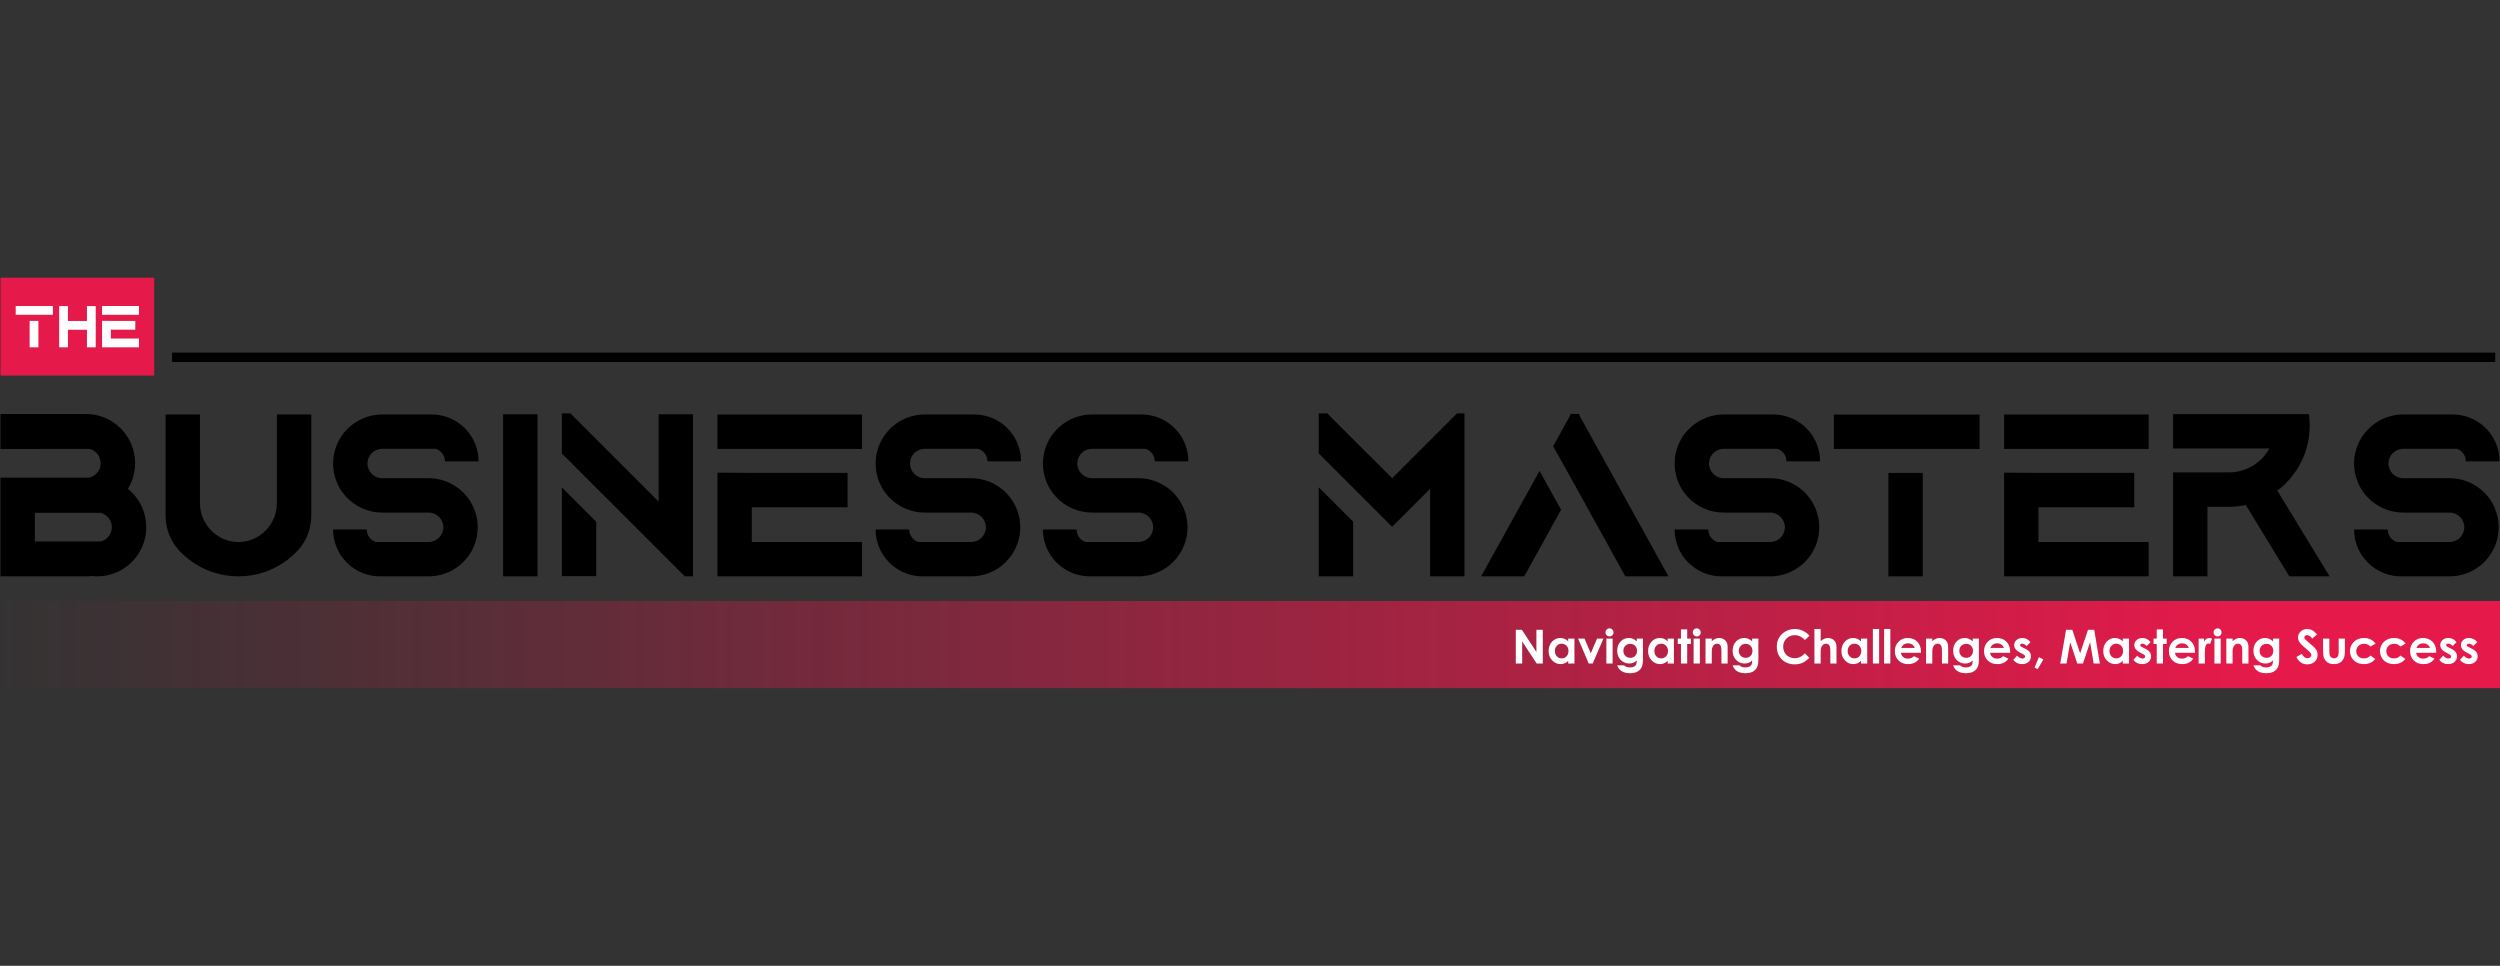 <?xml version="1.0" encoding="UTF-8"?>
<!DOCTYPE svg PUBLIC "-//W3C//DTD SVG 1.1//EN" "http://www.w3.org/Graphics/SVG/1.1/DTD/svg11.dtd">
<!-- Creator: CorelDRAW 2021 (64-Bit) -->
<svg xmlns="http://www.w3.org/2000/svg" xml:space="preserve" width="1258px" height="486px" version="1.1" style="shape-rendering:geometricPrecision; text-rendering:geometricPrecision; image-rendering:optimizeQuality; fill-rule:evenodd; clip-rule:evenodd"
viewBox="0 0 1258 486"
 xmlns:xlink="http://www.w3.org/1999/xlink"
 xmlns:xodm="http://www.corel.com/coreldraw/odm/2003">
 <rect x="0" y="0" width="1258" height="486" fill="#333333" stroke="none"/>
 <defs>
  <style type="text/css">
   <![CDATA[
    .str0 {stroke:black;stroke-width:4.73;stroke-linecap:square;stroke-miterlimit:22.926}
    .fil3 {fill:none}
    .fil1 {fill:#E51A4B}
    .fil4 {fill:#E51A4B}
    .fil2 {fill:#FEFEFE;fill-rule:nonzero}
    .fil0 {fill:black;fill-rule:nonzero}
    .fil5 {fill:white;fill-rule:nonzero}
   ]]>
  </style>
   <clipPath id="id0">
    <path d="M0 0l1258 0 0 486 -1258 0 0 -486z"/>
   </clipPath>
      <mask id="id1">
  <linearGradient id="id2" gradientUnits="userSpaceOnUse" x1="1137.57" y1="322.63" x2="-5.03" y2="322.59">
   <stop offset="0" style="stop-opacity:1; stop-color:white"/>
   <stop offset="1" style="stop-opacity:0; stop-color:white"/>
  </linearGradient>
       <rect style="fill:url(#id2)" x="-259.74" y="301.23" width="1576.98" height="46.21"/>
      </mask>
 </defs>
 <g id="Layer_x0020_1">
  <g>
  </g>
  <g style="clip-path:url(#id0)">
   <g>
    <g id="_1664997070368">
     <path class="fil0" d="M17.55 258.04l32.97 0c3.34,0.76 5.75,3.76 5.75,7.23 0,3.38 -2.32,6.36 -5.57,7.21l-33.15 0 0 -14.44zm52.91 -4.83c-1.37,-2.45 -3.12,-4.62 -5.19,-6.47 -0.31,-0.25 -0.6,-0.52 -0.91,-0.76 0.12,-0.19 0.23,-0.39 0.35,-0.6l0 -0.02 0.02 0 0 -0.04c0.04,-0.04 0.08,-0.12 0.12,-0.18 2.06,-3.68 3.13,-7.85 3.13,-12.06 0,-4.19 -1.07,-8.34 -3.08,-11.98 -0.07,-0.12 -0.13,-0.24 -0.21,-0.37 -4.4,-7.66 -12.63,-12.4 -21.45,-12.4l-42.99 0 0 17.6 17.3 0 0 -0.04 27.62 0c3.21,0.86 5.49,3.84 5.49,7.19 0,3.55 -2.49,6.57 -5.96,7.27l-44.45 0 0 49.67 42.99 0c0.93,0 1.87,-0.06 2.8,-0.17 0.94,0.11 1.87,0.17 2.81,0.17 8.98,0 17.28,-4.87 21.63,-12.74 2.04,-3.65 3.1,-7.8 3.1,-12.01 0,-4.24 -1.06,-8.4 -3.12,-12.06l0 0z"/>
     <path id="_1" class="fil0" d="M139.34 208.57l0 44.62c0,10.47 -8.36,19.22 -18.65,19.53 -0.23,0 -0.45,0 -0.7,0 -0.25,0 -0.47,0 -0.72,0 -10.29,-0.33 -18.65,-9.08 -18.65,-19.53l0 -44.62 -17.3 0 0 50.88c0,6.58 2.4,12.78 6.76,17.48 1.62,1.77 3.43,3.39 5.34,4.85 7.11,5.38 15.61,8.24 24.57,8.24 8.93,0 17.42,-2.84 24.55,-8.22 1.88,-1.44 3.67,-3.04 5.29,-4.78 4.38,-4.71 6.8,-10.93 6.8,-17.55l0 -50.9 -17.29 0z"/>
     <path id="_2" class="fil0" d="M215.69 240.64l-23.37 0c-4.09,0 -7.4,-3.31 -7.4,-7.4 0,-4.07 3.31,-7.39 7.4,-7.39l27.05 0c2.61,0.9 4.5,3.39 4.5,6.28l16.92 0c0,-2.18 -0.28,-4.27 -0.84,-6.28 -2.75,-9.97 -11.87,-17.28 -22.72,-17.28l-24.91 0c-8.84,0 -17.05,4.77 -21.45,12.43 -2.12,3.72 -3.25,7.95 -3.25,12.24 0,4.32 1.13,8.55 3.25,12.27 0.94,1.66 2.09,3.18 3.37,4.56 4.62,4.95 11.15,7.86 18.08,7.86l23.37 0c4.07,0 7.4,3.33 7.4,7.4 0,4.09 -3.33,7.39 -7.4,7.39l-26.64 0c-2.61,-0.88 -4.5,-3.37 -4.5,-6.28l-16.93 0c0,2.17 0.29,4.29 0.85,6.28 2.75,9.97 11.89,17.3 22.74,17.3l24.48 0c8.83,0 17.05,-4.77 21.45,-12.45 2.11,-3.7 3.24,-7.93 3.24,-12.24 0,-4.3 -1.13,-8.53 -3.24,-12.25 -4.4,-7.68 -12.62,-12.44 -21.45,-12.44l0 0z"/>
     <polygon id="_3" class="fil0" points="253.16,208.45 253.16,290.02 270.45,290.02 270.45,208.45 "/>
     <path id="_4" class="fil0" d="M282.74 289.92l17.29 0 0 -27.39 -17.29 -17.29 0 44.68zm48.68 -81.47l0 43.96 -44.39 -44.39 -4.29 0 0 2.09 0 7.77 0 10.31 17.29 17.3 11.84 11.83 20.5 20.5 12.22 12.2 4.13 0 0 -81.57 -17.3 0z"/>
     <path id="_5" class="fil0" d="M361 208.59l0 3.25 0 14.05 72.76 0 0 -17.3 -72.76 0zm17.3 46.65l48.21 0 0 -17.29 -48.21 0 -17.3 -0.11 0 34.88 0 3.25 0 14.05 72.76 0 0 -17.3 -55.46 0 0 -17.48z"/>
     <path id="_6" class="fil0" d="M488.69 240.64l-23.38 0c-4.08,0 -7.39,-3.31 -7.39,-7.4 0,-4.07 3.31,-7.39 7.39,-7.39l27.06 0c2.6,0.9 4.49,3.39 4.49,6.28l16.93 0c0,-2.18 -0.29,-4.27 -0.84,-6.28 -2.75,-9.97 -11.87,-17.28 -22.72,-17.28l-24.92 0c-8.83,0 -17.05,4.77 -21.44,12.43 -2.12,3.72 -3.25,7.95 -3.25,12.24 0,4.32 1.13,8.55 3.25,12.27 0.94,1.66 2.09,3.18 3.37,4.56 4.62,4.95 11.15,7.86 18.07,7.86l23.38 0c4.07,0 7.39,3.33 7.39,7.4 0,4.09 -3.32,7.39 -7.39,7.39l-26.64 0c-2.61,-0.88 -4.5,-3.37 -4.5,-6.28l-16.93 0c0,2.17 0.29,4.29 0.84,6.28 2.76,9.97 11.9,17.3 22.74,17.3l24.49 0c8.83,0 17.05,-4.77 21.44,-12.45 2.12,-3.7 3.25,-7.93 3.25,-12.24 0,-4.3 -1.13,-8.53 -3.25,-12.25 -4.39,-7.68 -12.61,-12.44 -21.44,-12.44l0 0z"/>
     <path id="_7" class="fil0" d="M572.87 240.64l-23.38 0c-4.08,0 -7.39,-3.31 -7.39,-7.4 0,-4.07 3.31,-7.39 7.39,-7.39l27.06 0c2.6,0.9 4.49,3.39 4.49,6.28l16.93 0c0,-2.18 -0.29,-4.27 -0.84,-6.28 -2.75,-9.97 -11.87,-17.28 -22.72,-17.28l-24.92 0c-8.83,0 -17.05,4.77 -21.44,12.43 -2.12,3.72 -3.25,7.95 -3.25,12.24 0,4.32 1.13,8.55 3.25,12.27 0.94,1.66 2.09,3.18 3.37,4.56 4.62,4.95 11.15,7.86 18.07,7.86l23.38 0c4.07,0 7.39,3.33 7.39,7.4 0,4.09 -3.32,7.39 -7.39,7.39l-26.64 0c-2.61,-0.88 -4.5,-3.37 -4.5,-6.28l-16.93 0c0,2.17 0.29,4.29 0.84,6.28 2.76,9.97 11.9,17.3 22.74,17.3l24.49 0c8.83,0 17.05,-4.77 21.44,-12.45 2.12,-3.7 3.25,-7.93 3.25,-12.24 0,-4.3 -1.13,-8.53 -3.25,-12.25 -4.39,-7.68 -12.61,-12.44 -21.44,-12.44l0 0z"/>
     <rect class="fil1" transform="matrix(1.33034E-14 0.502 -0.35 9.26853E-15 77.585 139.744)" width="98.08" height="220.98"/>
     <path class="fil2" d="M19.32 174.77l0 -13.29 -4.41 0 0 13.29 4.41 0zm-11.42 -20.78l0 4.41 7.01 0 0 0 4.41 0 0 0 7.3 0 0 -4.41 -18.72 0z"/>
     <polygon id="_1_0" class="fil2" points="43.75,154.02 43.75,161.51 34.18,161.51 34.18,154.02 29.77,154.02 29.77,174.77 34.18,174.77 34.18,165.93 43.75,165.93 43.75,174.77 48.17,174.77 48.17,154.02 "/>
     <path id="_2_1" class="fil2" d="M51.35 153.98l0 0.83 0 3.59 18.58 0 0 -4.42 -18.58 0zm4.42 11.91l12.31 0 0 -4.41 -12.31 0 -4.42 -0.03 0 8.91 0 0.82 0 3.59 18.58 0 0 -4.41 -14.16 0 0 -4.47z"/>
     <line class="fil3 str0" x1="88.96" y1="179.8" x2="1253.25" y2= "179.8" />
     <path class="fil0" d="M663.6 290.02l17.29 0 0 -27.55 -17.29 -17.25 0 44.8zm69.55 -82l-32.62 32.62 -16.19 -16.17 -16.45 -16.45 -4.29 0 0 20.15 17.29 17.29 7.99 8 11.63 11.62 2.3 -2.28 3.16 -3.16 0.95 -0.95 3.53 -3.53 9.18 -9.18 0 44.04 17.3 0 0 -82 -3.78 0z"/>
     <path class="fil0" d="M747.98 285.21l-2.67 4.81 21.69 0 0.93 -1.67 17.62 -31.85 -10.86 -19.54 -26.71 48.25zm88.93 0l-34.49 -62.32 -7.09 -12.8 -0.8 -1.79 -4.15 0 -0.84 1.81 -7.07 12.78 -0.88 1.58 -0.02 0.06 10.86 19.54 0.33 0.57 7.95 14.36 16.23 29.35 0.92 1.67 21.72 0 -2.67 -4.81z"/>
     <path class="fil0" d="M890.75 240.64l-23.38 0c-4.09,0 -7.39,-3.31 -7.39,-7.4 0,-4.07 3.3,-7.39 7.39,-7.39l27.06 0c2.6,0.9 4.49,3.39 4.49,6.28l16.93 0c0,-2.18 -0.29,-4.27 -0.84,-6.28 -2.75,-9.97 -11.87,-17.28 -22.72,-17.28l-24.92 0c-8.83,0 -17.05,4.77 -21.44,12.43 -2.12,3.72 -3.25,7.95 -3.25,12.24 0,4.32 1.13,8.55 3.25,12.27 0.94,1.66 2.09,3.18 3.37,4.56 4.62,4.95 11.15,7.86 18.07,7.86l23.38 0c4.07,0 7.39,3.33 7.39,7.4 0,4.09 -3.32,7.39 -7.39,7.39l-26.64 0c-2.61,-0.88 -4.5,-3.37 -4.5,-6.28l-16.93 0c0,2.17 0.29,4.29 0.84,6.28 2.76,9.97 11.9,17.3 22.74,17.3l24.49 0c8.83,0 17.05,-4.77 21.44,-12.45 2.12,-3.7 3.25,-7.93 3.25,-12.24 0,-4.3 -1.13,-8.53 -3.25,-12.25 -4.39,-7.68 -12.61,-12.44 -21.44,-12.44l0 0z"/>
     <path class="fil0" d="M967.53 290.02l0 -52.05 -17.29 0 0 52.05 17.29 0zm-44.73 -81.41l0 17.3 27.44 0 0 0 17.29 0 0 0 28.6 0 0 -17.3 -73.33 0z"/>
     <path class="fil0" d="M1008.46 208.59l0 3.25 0 14.05 72.75 0 0 -17.3 -72.75 0zm17.29 46.65l48.21 0 0 -17.29 -48.21 0 -17.29 -0.11 0 34.88 0 3.25 0 14.05 72.75 0 0 -17.3 -55.46 0 0 -17.48z"/>
     <path class="fil0" d="M1169.24 285.09l-23.3 -38.23c0.13,-0.1 0.27,-0.2 0.41,-0.31l0.09 -0.06c0.1,-0.08 0.18,-0.14 0.28,-0.23 0.17,-0.14 0.35,-0.28 0.52,-0.41 0.24,-0.2 0.47,-0.39 0.68,-0.57 0.04,-0.02 0.06,-0.06 0.1,-0.08 0.16,-0.15 0.35,-0.31 0.53,-0.46 0.49,-0.45 1.01,-0.94 1.56,-1.45 5.59,-5.55 9.45,-12.51 11.16,-20.15 0.63,-2.88 0.96,-5.88 0.96,-8.88 0,-0.94 -0.02,-1.91 -0.1,-2.87l-0.21 -3 -68.42 0 0 17.27 37.06 0 0 0 11.42 0c-1.07,1.95 -2.45,3.74 -4.03,5.3 -2.09,2.08 -4.5,3.7 -7.15,4.85 -0.08,0.04 -0.16,0.08 -0.24,0.1 -2.88,1.21 -5.92,1.81 -9.08,1.81l-27.98 0 0 52.3 17.3 0 0 -35 10.68 0c0.26,0 0.53,0 0.8,0l0.04 0 0.02 0 0.21 -0.02 0.18 0 0.04 0c0.21,0 0.41,-0.02 0.62,-0.02 0.1,0 0.18,0 0.24,-0.03 0.27,0 0.54,-0.02 0.81,-0.04l0.16 0 0.14 -0.02c0.27,-0.02 0.56,-0.04 0.87,-0.08 0.26,-0.02 0.55,-0.06 0.82,-0.08 0.12,-0.02 0.24,-0.04 0.35,-0.06 0.26,-0.02 0.53,-0.07 0.78,-0.11l0.04 0c0.1,-0.02 0.18,-0.04 0.29,-0.04 0.22,-0.04 0.43,-0.08 0.61,-0.1 0.52,-0.1 1.07,-0.21 1.58,-0.31l20.96 34.35 0.94 1.56 20.28 0 -3.02 -4.93z"/>
     <path id="_1_2" class="fil0" d="M1232.65 240.64l-23.38 0c-4.09,0 -7.39,-3.31 -7.39,-7.4 0,-4.07 3.3,-7.39 7.39,-7.39l27.06 0c2.6,0.9 4.49,3.39 4.49,6.28l16.93 0c0,-2.18 -0.29,-4.27 -0.84,-6.28 -2.75,-9.97 -11.87,-17.28 -22.72,-17.28l-24.92 0c-8.83,0 -17.05,4.77 -21.44,12.43 -2.12,3.72 -3.25,7.95 -3.25,12.24 0,4.32 1.13,8.55 3.25,12.27 0.94,1.66 2.09,3.18 3.37,4.56 4.62,4.95 11.15,7.86 18.07,7.86l23.38 0c4.07,0 7.39,3.33 7.39,7.4 0,4.09 -3.32,7.39 -7.39,7.39l-26.64 0c-2.61,-0.88 -4.5,-3.37 -4.5,-6.28l-16.93 0c0,2.17 0.29,4.29 0.84,6.28 2.76,9.97 11.9,17.3 22.74,17.3l24.49 0c8.83,0 17.05,-4.77 21.44,-12.45 2.12,-3.7 3.25,-7.93 3.25,-12.24 0,-4.3 -1.13,-8.53 -3.25,-12.25 -4.39,-7.68 -12.61,-12.44 -21.44,-12.44l0 0z"/>
     <polygon class="fil4" style="mask:url(#id1)" points="1316.06,302.41 -258.56,302.41 -258.56,346.26 1316.06,346.26 "/>
     <polygon class="fil5" points="762.75,316.92 765.81,316.92 773.12,328.08 773.12,316.92 776.33,316.92 776.33,333.88 773.24,333.88 765.96,322.76 765.96,333.88 762.75,333.88 "/>
     <path id="_1_3" class="fil5" d="M789.12 321.34l3.14 0 0 12.54 -3.14 0 0 -1.34c-0.62,0.59 -1.23,1 -1.85,1.26 -0.62,0.25 -1.29,0.38 -2.01,0.38 -1.63,0 -3.03,-0.62 -4.21,-1.88 -1.19,-1.25 -1.78,-2.81 -1.78,-4.67 0,-1.93 0.58,-3.51 1.72,-4.75 1.15,-1.23 2.54,-1.85 4.17,-1.85 0.76,0 1.46,0.15 2.12,0.42 0.67,0.28 1.28,0.71 1.84,1.27l0 -1.38zm-3.31 2.57c-0.98,0 -1.79,0.35 -2.43,1.04 -0.64,0.68 -0.97,1.56 -0.97,2.63 0,1.09 0.33,1.98 0.99,2.68 0.65,0.69 1.46,1.04 2.42,1.04 0.99,0 1.81,-0.34 2.46,-1.03 0.65,-0.68 0.98,-1.58 0.98,-2.7 0,-1.09 -0.33,-1.97 -0.98,-2.64 -0.65,-0.68 -1.48,-1.02 -2.47,-1.02z"/>
     <polygon id="_2_4" class="fil5" points="794.09,321.34 797.31,321.34 800.47,328.74 803.65,321.34 806.84,321.34 801.45,333.88 799.44,333.88 "/>
     <path id="_3_5" class="fil5" d="M809.9 316.19c0.55,0 1.02,0.2 1.41,0.6 0.4,0.4 0.6,0.88 0.6,1.45 0,0.55 -0.2,1.03 -0.59,1.42 -0.39,0.4 -0.86,0.59 -1.4,0.59 -0.56,0 -1.04,-0.2 -1.43,-0.6 -0.4,-0.4 -0.6,-0.89 -0.6,-1.46 0,-0.55 0.2,-1.02 0.59,-1.41 0.39,-0.39 0.86,-0.59 1.42,-0.59zm-1.58 5.15l3.14 0 0 12.54 -3.14 0 0 -12.54z"/>
     <path id="_4_6" class="fil5" d="M823.61 321.34l3.12 0 0 10.73c0,2.11 -0.43,3.67 -1.29,4.67 -1.14,1.35 -2.87,2.03 -5.18,2.03 -1.23,0 -2.26,-0.16 -3.1,-0.47 -0.84,-0.3 -1.55,-0.75 -2.12,-1.35 -0.58,-0.6 -1.01,-1.32 -1.29,-2.17l3.48 0c0.31,0.35 0.71,0.61 1.2,0.79 0.48,0.18 1.06,0.27 1.72,0.27 0.85,0 1.53,-0.13 2.05,-0.39 0.52,-0.26 0.88,-0.6 1.09,-1.01 0.21,-0.41 0.32,-1.12 0.32,-2.12 -0.55,0.55 -1.14,0.95 -1.75,1.19 -0.61,0.25 -1.3,0.37 -2.07,0.37 -1.68,0 -3.11,-0.61 -4.28,-1.82 -1.16,-1.21 -1.75,-2.75 -1.75,-4.61 0,-1.98 0.62,-3.58 1.85,-4.78 1.13,-1.09 2.46,-1.64 4.01,-1.64 0.72,0 1.41,0.14 2.05,0.4 0.65,0.26 1.29,0.7 1.94,1.31l0 -1.4zm-3.29 2.64c-1,0 -1.82,0.34 -2.47,1 -0.65,0.66 -0.97,1.49 -0.97,2.49 0,1.04 0.33,1.89 1,2.56 0.66,0.66 1.49,0.99 2.5,0.99 0.98,0 1.78,-0.33 2.42,-0.97 0.63,-0.65 0.95,-1.5 0.95,-2.56 0,-1.04 -0.32,-1.88 -0.96,-2.53 -0.64,-0.65 -1.46,-0.98 -2.47,-0.98z"/>
     <path id="_5_7" class="fil5" d="M839.17 321.34l3.14 0 0 12.54 -3.14 0 0 -1.34c-0.61,0.59 -1.23,1 -1.85,1.26 -0.61,0.25 -1.29,0.38 -2.01,0.38 -1.62,0 -3.02,-0.62 -4.21,-1.88 -1.18,-1.25 -1.77,-2.81 -1.77,-4.67 0,-1.93 0.57,-3.51 1.72,-4.75 1.14,-1.23 2.53,-1.85 4.17,-1.85 0.75,0 1.46,0.15 2.12,0.42 0.66,0.28 1.27,0.71 1.83,1.27l0 -1.38zm-3.31 2.57c-0.97,0 -1.78,0.35 -2.42,1.04 -0.65,0.68 -0.97,1.56 -0.97,2.63 0,1.09 0.32,1.98 0.98,2.68 0.66,0.69 1.47,1.04 2.43,1.04 0.98,0 1.81,-0.34 2.46,-1.03 0.65,-0.68 0.98,-1.58 0.98,-2.7 0,-1.09 -0.33,-1.97 -0.98,-2.64 -0.65,-0.68 -1.48,-1.02 -2.48,-1.02z"/>
     <polygon id="_6_8" class="fil5" points="845.86,316.71 849,316.71 849,321.34 850.86,321.34 850.86,324.06 849,324.06 849,333.88 845.86,333.88 845.86,324.06 844.25,324.06 844.25,321.34 845.86,321.34 "/>
     <path id="_7_9" class="fil5" d="M853.81 316.19c0.55,0 1.02,0.2 1.41,0.6 0.4,0.4 0.6,0.88 0.6,1.45 0,0.55 -0.2,1.03 -0.59,1.42 -0.39,0.4 -0.86,0.59 -1.4,0.59 -0.56,0 -1.04,-0.2 -1.43,-0.6 -0.4,-0.4 -0.59,-0.89 -0.59,-1.46 0,-0.55 0.19,-1.02 0.58,-1.41 0.39,-0.39 0.86,-0.59 1.42,-0.59zm-1.58 5.15l3.14 0 0 12.54 -3.14 0 0 -12.54z"/>
     <path id="_8" class="fil5" d="M858.22 321.34l3.14 0 0 1.29c0.71,-0.6 1.36,-1.01 1.94,-1.25 0.58,-0.23 1.17,-0.35 1.78,-0.35 1.24,0 2.3,0.44 3.17,1.3 0.72,0.74 1.09,1.83 1.09,3.27l0 8.28 -3.12 0 0 -5.48c0,-1.5 -0.06,-2.49 -0.2,-2.98 -0.13,-0.49 -0.37,-0.86 -0.7,-1.12 -0.33,-0.26 -0.75,-0.39 -1.23,-0.39 -0.64,0 -1.19,0.22 -1.64,0.64 -0.46,0.43 -0.78,1.02 -0.95,1.76 -0.09,0.4 -0.14,1.24 -0.14,2.55l0 5.02 -3.14 0 0 -12.54z"/>
     <path id="_9" class="fil5" d="M881.69 321.34l3.12 0 0 10.73c0,2.11 -0.43,3.67 -1.28,4.67 -1.15,1.35 -2.88,2.03 -5.19,2.03 -1.22,0 -2.26,-0.16 -3.1,-0.47 -0.84,-0.3 -1.55,-0.75 -2.12,-1.35 -0.58,-0.6 -1.01,-1.32 -1.28,-2.17l3.48 0c0.3,0.35 0.7,0.61 1.19,0.79 0.49,0.18 1.06,0.27 1.72,0.27 0.85,0 1.53,-0.13 2.05,-0.39 0.52,-0.26 0.88,-0.6 1.09,-1.01 0.22,-0.41 0.32,-1.12 0.32,-2.12 -0.55,0.55 -1.13,0.95 -1.74,1.19 -0.61,0.25 -1.3,0.37 -2.07,0.37 -1.69,0 -3.12,-0.61 -4.29,-1.82 -1.16,-1.21 -1.74,-2.75 -1.74,-4.61 0,-1.98 0.62,-3.58 1.85,-4.78 1.12,-1.09 2.45,-1.64 4,-1.64 0.73,0 1.41,0.14 2.06,0.4 0.64,0.26 1.28,0.7 1.93,1.31l0 -1.4zm-3.29 2.64c-1,0 -1.82,0.34 -2.46,1 -0.65,0.66 -0.98,1.49 -0.98,2.49 0,1.04 0.33,1.89 1,2.56 0.66,0.66 1.49,0.99 2.5,0.99 0.98,0 1.79,-0.33 2.42,-0.97 0.64,-0.65 0.96,-1.5 0.96,-2.56 0,-1.04 -0.32,-1.88 -0.97,-2.53 -0.64,-0.65 -1.46,-0.98 -2.47,-0.98z"/>
     <path id="_10" class="fil5" d="M910.52 319.9l-2.26 2.15c-1.54,-1.62 -3.27,-2.43 -5.19,-2.43 -1.62,0 -2.99,0.55 -4.1,1.66 -1.12,1.1 -1.67,2.47 -1.67,4.09 0,1.12 0.25,2.13 0.74,3 0.49,0.88 1.19,1.57 2.09,2.07 0.9,0.5 1.9,0.75 3,0.75 0.93,0 1.79,-0.18 2.57,-0.53 0.78,-0.35 1.63,-0.98 2.56,-1.91l2.19 2.29c-1.25,1.23 -2.43,2.08 -3.55,2.55 -1.11,0.48 -2.39,0.71 -3.82,0.71 -2.63,0 -4.79,-0.83 -6.47,-2.5 -1.68,-1.67 -2.52,-3.82 -2.52,-6.43 0,-1.69 0.38,-3.19 1.15,-4.5 0.76,-1.32 1.86,-2.37 3.28,-3.17 1.43,-0.8 2.96,-1.2 4.61,-1.2 1.4,0 2.74,0.3 4.04,0.88 1.3,0.6 2.42,1.43 3.35,2.52z"/>
     <path id="_11" class="fil5" d="M913.02 316.5l3.14 0 0 6.12c0.62,-0.53 1.23,-0.93 1.85,-1.19 0.62,-0.26 1.25,-0.4 1.88,-0.4 1.24,0 2.29,0.43 3.14,1.29 0.73,0.75 1.09,1.84 1.09,3.28l0 8.28 -3.09 0 0 -5.49c0,-1.45 -0.07,-2.43 -0.21,-2.95 -0.14,-0.51 -0.37,-0.89 -0.71,-1.15 -0.33,-0.25 -0.74,-0.38 -1.23,-0.38 -0.63,0 -1.18,0.22 -1.64,0.64 -0.45,0.42 -0.76,0.99 -0.94,1.72 -0.09,0.38 -0.14,1.24 -0.14,2.58l0 5.03 -3.14 0 0 -17.38z"/>
     <path id="_12" class="fil5" d="M936.45 321.34l3.14 0 0 12.54 -3.14 0 0 -1.34c-0.62,0.59 -1.23,1 -1.85,1.26 -0.62,0.25 -1.29,0.38 -2.01,0.38 -1.63,0 -3.03,-0.62 -4.21,-1.88 -1.19,-1.25 -1.78,-2.81 -1.78,-4.67 0,-1.93 0.58,-3.51 1.72,-4.75 1.15,-1.23 2.54,-1.85 4.17,-1.85 0.76,0 1.46,0.15 2.12,0.42 0.67,0.28 1.27,0.71 1.84,1.27l0 -1.38zm-3.31 2.57c-0.98,0 -1.79,0.35 -2.43,1.04 -0.64,0.68 -0.97,1.56 -0.97,2.63 0,1.09 0.33,1.98 0.99,2.68 0.65,0.69 1.46,1.04 2.42,1.04 0.99,0 1.81,-0.34 2.46,-1.03 0.65,-0.68 0.98,-1.58 0.98,-2.7 0,-1.09 -0.33,-1.97 -0.98,-2.64 -0.65,-0.68 -1.48,-1.02 -2.47,-1.02z"/>
     <polygon id="_13" class="fil5" points="942.43,316.5 945.57,316.5 945.57,333.88 942.43,333.88 "/>
     <polygon id="_14" class="fil5" points="948.08,316.5 951.22,316.5 951.22,333.88 948.08,333.88 "/>
     <path id="_15" class="fil5" d="M966.62 328.49l-10.09 0c0.14,0.9 0.53,1.61 1.16,2.14 0.63,0.53 1.44,0.79 2.42,0.79 1.17,0 2.17,-0.41 3.01,-1.24l2.64 1.25c-0.66,0.94 -1.45,1.63 -2.36,2.08 -0.92,0.45 -2.02,0.67 -3.28,0.67 -1.96,0 -3.56,-0.61 -4.79,-1.85 -1.23,-1.24 -1.85,-2.79 -1.85,-4.65 0,-1.91 0.62,-3.49 1.85,-4.75 1.23,-1.27 2.78,-1.9 4.64,-1.9 1.97,0 3.58,0.63 4.81,1.89 1.24,1.26 1.85,2.91 1.85,4.98l-0.01 0.59zm-3.13 -2.45c-0.2,-0.69 -0.61,-1.24 -1.22,-1.67 -0.62,-0.43 -1.33,-0.64 -2.14,-0.64 -0.87,0 -1.64,0.23 -2.31,0.72 -0.41,0.3 -0.8,0.83 -1.15,1.59l6.82 0z"/>
     <path id="_16" class="fil5" d="M969.19 321.34l3.14 0 0 1.29c0.71,-0.6 1.36,-1.01 1.94,-1.25 0.58,-0.23 1.17,-0.35 1.78,-0.35 1.24,0 2.3,0.44 3.17,1.3 0.72,0.74 1.09,1.83 1.09,3.27l0 8.28 -3.12 0 0 -5.48c0,-1.5 -0.06,-2.49 -0.2,-2.98 -0.13,-0.49 -0.37,-0.86 -0.7,-1.12 -0.33,-0.26 -0.75,-0.39 -1.23,-0.39 -0.64,0 -1.19,0.22 -1.64,0.64 -0.46,0.43 -0.78,1.02 -0.95,1.76 -0.09,0.4 -0.14,1.24 -0.14,2.55l0 5.02 -3.14 0 0 -12.54z"/>
     <path id="_17" class="fil5" d="M992.66 321.34l3.12 0 0 10.73c0,2.11 -0.43,3.67 -1.28,4.67 -1.15,1.35 -2.88,2.03 -5.19,2.03 -1.22,0 -2.26,-0.16 -3.1,-0.47 -0.84,-0.3 -1.55,-0.75 -2.12,-1.35 -0.58,-0.6 -1.01,-1.32 -1.28,-2.17l3.48 0c0.3,0.35 0.7,0.61 1.19,0.79 0.48,0.18 1.06,0.27 1.72,0.27 0.85,0 1.53,-0.13 2.05,-0.39 0.52,-0.26 0.88,-0.6 1.09,-1.01 0.22,-0.41 0.32,-1.12 0.32,-2.12 -0.55,0.55 -1.13,0.95 -1.74,1.19 -0.61,0.25 -1.3,0.37 -2.07,0.37 -1.69,0 -3.12,-0.61 -4.29,-1.82 -1.16,-1.21 -1.74,-2.75 -1.74,-4.61 0,-1.98 0.61,-3.58 1.85,-4.78 1.12,-1.09 2.45,-1.64 4,-1.64 0.73,0 1.41,0.14 2.06,0.4 0.64,0.26 1.28,0.7 1.93,1.31l0 -1.4zm-3.29 2.64c-1,0 -1.82,0.34 -2.47,1 -0.64,0.66 -0.97,1.49 -0.97,2.49 0,1.04 0.33,1.89 1,2.56 0.66,0.66 1.49,0.99 2.5,0.99 0.98,0 1.78,-0.33 2.42,-0.97 0.64,-0.65 0.95,-1.5 0.95,-2.56 0,-1.04 -0.31,-1.88 -0.96,-2.53 -0.64,-0.65 -1.46,-0.98 -2.47,-0.98z"/>
     <path id="_18" class="fil5" d="M1011.5 328.49l-10.1 0c0.15,0.9 0.54,1.61 1.17,2.14 0.63,0.53 1.43,0.79 2.41,0.79 1.17,0 2.18,-0.41 3.02,-1.24l2.63 1.25c-0.65,0.94 -1.44,1.63 -2.36,2.08 -0.92,0.45 -2.01,0.67 -3.28,0.67 -1.95,0 -3.55,-0.61 -4.78,-1.85 -1.24,-1.24 -1.85,-2.79 -1.85,-4.65 0,-1.91 0.61,-3.49 1.85,-4.75 1.23,-1.27 2.77,-1.9 4.63,-1.9 1.97,0 3.58,0.63 4.81,1.89 1.24,1.26 1.86,2.91 1.86,4.98l-0.01 0.59zm-3.13 -2.45c-0.21,-0.69 -0.62,-1.24 -1.23,-1.67 -0.61,-0.43 -1.32,-0.64 -2.13,-0.64 -0.88,0 -1.65,0.23 -2.31,0.72 -0.42,0.3 -0.8,0.83 -1.16,1.59l6.83 0z"/>
     <path id="_19" class="fil5" d="M1021.74 323.11l-1.95 1.96c-0.79,-0.79 -1.5,-1.18 -2.15,-1.18 -0.35,0 -0.62,0.07 -0.82,0.22 -0.2,0.15 -0.3,0.34 -0.3,0.56 0,0.17 0.06,0.32 0.19,0.46 0.12,0.15 0.44,0.34 0.94,0.59l1.15 0.57c1.21,0.59 2.04,1.21 2.5,1.82 0.45,0.62 0.67,1.35 0.67,2.18 0,1.11 -0.41,2.04 -1.23,2.78 -0.81,0.75 -1.91,1.11 -3.29,1.11 -1.83,0 -3.29,-0.71 -4.38,-2.14l1.94 -2.1c0.37,0.42 0.8,0.77 1.3,1.04 0.5,0.26 0.94,0.4 1.33,0.4 0.41,0 0.75,-0.1 1,-0.3 0.26,-0.2 0.38,-0.43 0.38,-0.69 0,-0.49 -0.46,-0.96 -1.37,-1.41l-1.06 -0.54c-2.03,-1.02 -3.05,-2.29 -3.05,-3.82 0,-0.99 0.39,-1.84 1.15,-2.54 0.76,-0.7 1.74,-1.05 2.93,-1.05 0.81,0 1.57,0.18 2.29,0.54 0.72,0.36 1.33,0.88 1.83,1.54z"/>
     <polygon id="_20" class="fil5" points="1025.96,330.69 1028.23,331.82 1025.37,336.69 1023.8,335.94 "/>
     <polygon id="_21" class="fil5" points="1039.64,316.92 1042.77,316.92 1046.72,328.75 1050.69,316.92 1053.81,316.92 1056.65,333.88 1053.54,333.88 1051.73,323.17 1048.14,333.88 1045.29,333.88 1041.72,323.17 1039.87,333.88 1036.72,333.88 "/>
     <path id="_22" class="fil5" d="M1068.19 321.34l3.14 0 0 12.54 -3.14 0 0 -1.34c-0.61,0.59 -1.23,1 -1.85,1.26 -0.62,0.25 -1.29,0.38 -2.01,0.38 -1.62,0 -3.03,-0.62 -4.21,-1.88 -1.18,-1.25 -1.77,-2.81 -1.77,-4.67 0,-1.93 0.57,-3.51 1.72,-4.75 1.14,-1.23 2.53,-1.85 4.17,-1.85 0.75,0 1.46,0.15 2.12,0.42 0.66,0.28 1.27,0.71 1.83,1.27l0 -1.38zm-3.31 2.57c-0.97,0 -1.78,0.35 -2.43,1.04 -0.64,0.68 -0.96,1.56 -0.96,2.63 0,1.09 0.32,1.98 0.98,2.68 0.66,0.69 1.46,1.04 2.42,1.04 0.99,0 1.81,-0.34 2.46,-1.03 0.66,-0.68 0.98,-1.58 0.98,-2.7 0,-1.09 -0.32,-1.97 -0.98,-2.64 -0.65,-0.68 -1.47,-1.02 -2.47,-1.02z"/>
     <path id="_23" class="fil5" d="M1082.17 323.11l-1.94 1.96c-0.79,-0.79 -1.5,-1.18 -2.15,-1.18 -0.35,0 -0.62,0.07 -0.83,0.22 -0.2,0.15 -0.3,0.34 -0.3,0.56 0,0.17 0.07,0.32 0.19,0.46 0.13,0.15 0.45,0.34 0.94,0.59l1.15 0.57c1.22,0.59 2.05,1.21 2.5,1.82 0.45,0.62 0.68,1.35 0.68,2.18 0,1.11 -0.41,2.04 -1.23,2.78 -0.82,0.75 -1.92,1.11 -3.29,1.11 -1.83,0 -3.29,-0.71 -4.38,-2.14l1.94 -2.1c0.37,0.42 0.8,0.77 1.3,1.04 0.5,0.26 0.94,0.4 1.32,0.4 0.42,0 0.75,-0.1 1.01,-0.3 0.25,-0.2 0.38,-0.43 0.38,-0.69 0,-0.49 -0.46,-0.96 -1.38,-1.41l-1.05 -0.54c-2.03,-1.02 -3.05,-2.29 -3.05,-3.82 0,-0.99 0.38,-1.84 1.15,-2.54 0.76,-0.7 1.73,-1.05 2.92,-1.05 0.82,0 1.58,0.18 2.3,0.54 0.72,0.36 1.32,0.88 1.82,1.54z"/>
     <polygon id="_24" class="fil5" points="1085.27,316.71 1088.41,316.71 1088.41,321.34 1090.27,321.34 1090.27,324.06 1088.41,324.06 1088.41,333.88 1085.27,333.88 1085.27,324.06 1083.66,324.06 1083.66,321.34 1085.27,321.34 "/>
     <path id="_25" class="fil5" d="M1104.52 328.49l-10.1 0c0.15,0.9 0.54,1.61 1.17,2.14 0.63,0.53 1.44,0.79 2.41,0.79 1.17,0 2.18,-0.41 3.02,-1.24l2.64 1.25c-0.66,0.94 -1.45,1.63 -2.37,2.08 -0.92,0.45 -2.01,0.67 -3.27,0.67 -1.96,0 -3.56,-0.61 -4.79,-1.85 -1.23,-1.24 -1.85,-2.79 -1.85,-4.65 0,-1.91 0.62,-3.49 1.85,-4.75 1.23,-1.27 2.77,-1.9 4.63,-1.9 1.97,0 3.58,0.63 4.82,1.89 1.23,1.26 1.85,2.91 1.85,4.98l-0.01 0.59zm-3.13 -2.45c-0.21,-0.69 -0.62,-1.24 -1.23,-1.67 -0.61,-0.43 -1.32,-0.64 -2.13,-0.64 -0.88,0 -1.65,0.23 -2.31,0.72 -0.41,0.3 -0.8,0.83 -1.16,1.59l6.83 0z"/>
     <path id="_26" class="fil5" d="M1106.35 321.34l2.72 0 0 1.59c0.29,-0.62 0.67,-1.09 1.15,-1.41 0.49,-0.32 1.01,-0.49 1.59,-0.49 0.4,0 0.83,0.11 1.27,0.33l-0.97 2.71c-0.37,-0.18 -0.67,-0.27 -0.91,-0.27 -0.48,0 -0.89,0.29 -1.22,0.89 -0.33,0.6 -0.5,1.77 -0.5,3.52l0.01 0.61 0 5.06 -3.14 0 0 -12.54z"/>
     <path id="_27" class="fil5" d="M1115.88 316.19c0.55,0 1.03,0.2 1.42,0.6 0.4,0.4 0.59,0.88 0.59,1.45 0,0.55 -0.19,1.03 -0.58,1.42 -0.39,0.4 -0.86,0.59 -1.41,0.59 -0.56,0 -1.03,-0.2 -1.43,-0.6 -0.39,-0.4 -0.59,-0.89 -0.59,-1.46 0,-0.55 0.2,-1.02 0.59,-1.41 0.39,-0.39 0.86,-0.59 1.41,-0.59zm-1.57 5.15l3.14 0 0 12.54 -3.14 0 0 -12.54z"/>
     <path id="_28" class="fil5" d="M1120.29 321.34l3.14 0 0 1.29c0.72,-0.6 1.37,-1.01 1.95,-1.25 0.57,-0.23 1.17,-0.35 1.77,-0.35 1.25,0 2.31,0.44 3.17,1.3 0.73,0.74 1.1,1.83 1.1,3.27l0 8.28 -3.12 0 0 -5.48c0,-1.5 -0.07,-2.49 -0.2,-2.98 -0.14,-0.49 -0.37,-0.86 -0.7,-1.12 -0.34,-0.26 -0.75,-0.39 -1.24,-0.39 -0.64,0 -1.18,0.22 -1.64,0.64 -0.46,0.43 -0.77,1.02 -0.95,1.76 -0.09,0.4 -0.14,1.24 -0.14,2.55l0 5.02 -3.14 0 0 -12.54z"/>
     <path id="_29" class="fil5" d="M1143.77 321.34l3.12 0 0 10.73c0,2.11 -0.43,3.67 -1.29,4.67 -1.14,1.35 -2.87,2.03 -5.18,2.03 -1.23,0 -2.26,-0.16 -3.11,-0.47 -0.83,-0.3 -1.54,-0.75 -2.12,-1.35 -0.58,-0.6 -1,-1.32 -1.28,-2.17l3.48 0c0.31,0.35 0.71,0.61 1.2,0.79 0.48,0.18 1.05,0.27 1.72,0.27 0.85,0 1.53,-0.13 2.05,-0.39 0.52,-0.26 0.88,-0.6 1.09,-1.01 0.21,-0.41 0.32,-1.12 0.32,-2.12 -0.56,0.55 -1.14,0.95 -1.75,1.19 -0.61,0.25 -1.3,0.37 -2.07,0.37 -1.69,0 -3.12,-0.61 -4.28,-1.82 -1.16,-1.21 -1.75,-2.75 -1.75,-4.61 0,-1.98 0.62,-3.58 1.85,-4.78 1.12,-1.09 2.46,-1.64 4.01,-1.64 0.72,0 1.41,0.14 2.05,0.4 0.64,0.26 1.29,0.7 1.94,1.31l0 -1.4zm-3.3 2.64c-0.99,0 -1.81,0.34 -2.46,1 -0.65,0.66 -0.97,1.49 -0.97,2.49 0,1.04 0.33,1.89 0.99,2.56 0.67,0.66 1.5,0.99 2.5,0.99 0.98,0 1.79,-0.33 2.43,-0.97 0.63,-0.65 0.95,-1.5 0.95,-2.56 0,-1.04 -0.32,-1.88 -0.96,-2.53 -0.64,-0.65 -1.46,-0.98 -2.48,-0.98z"/>
     <path id="_30" class="fil5" d="M1165.92 319.23l-2.4 2.11c-0.84,-1.16 -1.69,-1.75 -2.56,-1.75 -0.42,0 -0.77,0.12 -1.04,0.34 -0.27,0.23 -0.4,0.49 -0.4,0.77 0,0.28 0.09,0.55 0.28,0.81 0.27,0.33 1.06,1.06 2.38,2.17 1.23,1.03 1.98,1.68 2.24,1.95 0.65,0.66 1.12,1.29 1.39,1.89 0.27,0.61 0.41,1.27 0.41,1.98 0,1.39 -0.48,2.54 -1.44,3.44 -0.96,0.91 -2.22,1.36 -3.77,1.36 -1.21,0 -2.26,-0.29 -3.15,-0.88 -0.9,-0.6 -1.67,-1.53 -2.31,-2.79l2.72 -1.64c0.82,1.5 1.76,2.24 2.82,2.24 0.56,0 1.02,-0.16 1.4,-0.48 0.38,-0.32 0.57,-0.7 0.57,-1.12 0,-0.38 -0.14,-0.77 -0.43,-1.15 -0.28,-0.38 -0.91,-0.97 -1.89,-1.76 -1.85,-1.51 -3.04,-2.67 -3.58,-3.49 -0.54,-0.82 -0.81,-1.63 -0.81,-2.44 0,-1.18 0.45,-2.19 1.34,-3.03 0.9,-0.84 2.01,-1.26 3.32,-1.26 0.85,0 1.65,0.2 2.42,0.59 0.77,0.39 1.59,1.1 2.49,2.14z"/>
     <path id="_31" class="fil5" d="M1168.94 321.34l3.18 0 0 6.03c0,1.17 0.09,1.99 0.25,2.44 0.16,0.46 0.42,0.81 0.78,1.07 0.36,0.25 0.8,0.38 1.32,0.38 0.53,0 0.98,-0.13 1.34,-0.38 0.37,-0.24 0.64,-0.61 0.82,-1.09 0.13,-0.37 0.19,-1.14 0.19,-2.32l0 -6.13 3.14 0 0 5.3c0,2.19 -0.17,3.69 -0.52,4.5 -0.42,0.98 -1.04,1.73 -1.86,2.26 -0.83,0.52 -1.87,0.78 -3.14,0.78 -1.38,0 -2.49,-0.3 -3.34,-0.92 -0.85,-0.61 -1.45,-1.46 -1.79,-2.56 -0.25,-0.76 -0.37,-2.14 -0.37,-4.15l0 -5.21z"/>
     <path id="_32" class="fil5" d="M1195.39 323.89l-2.62 1.44c-0.49,-0.51 -0.98,-0.87 -1.46,-1.07 -0.48,-0.2 -1.04,-0.3 -1.69,-0.3 -1.17,0 -2.12,0.35 -2.85,1.05 -0.73,0.7 -1.09,1.59 -1.09,2.69 0,1.06 0.35,1.92 1.05,2.6 0.7,0.67 1.62,1 2.75,1 1.41,0 2.5,-0.48 3.29,-1.44l2.47 1.7c-1.34,1.75 -3.24,2.62 -5.69,2.62 -2.21,0 -3.94,-0.65 -5.18,-1.95 -1.25,-1.3 -1.88,-2.83 -1.88,-4.57 0,-1.22 0.31,-2.33 0.91,-3.35 0.61,-1.02 1.46,-1.82 2.55,-2.4 1.09,-0.59 2.3,-0.88 3.65,-0.88 1.24,0 2.36,0.25 3.35,0.75 1,0.49 1.81,1.2 2.44,2.11z"/>
     <path id="_33" class="fil5" d="M1210.5 323.89l-2.62 1.44c-0.49,-0.51 -0.97,-0.87 -1.45,-1.07 -0.48,-0.2 -1.04,-0.3 -1.69,-0.3 -1.18,0 -2.13,0.35 -2.85,1.05 -0.73,0.7 -1.09,1.59 -1.09,2.69 0,1.06 0.35,1.92 1.04,2.6 0.7,0.67 1.62,1 2.76,1 1.4,0 2.5,-0.48 3.28,-1.44l2.48 1.7c-1.35,1.75 -3.24,2.62 -5.69,2.62 -2.21,0 -3.94,-0.65 -5.19,-1.95 -1.24,-1.3 -1.87,-2.83 -1.87,-4.57 0,-1.22 0.3,-2.33 0.91,-3.35 0.61,-1.02 1.45,-1.82 2.54,-2.4 1.09,-0.59 2.31,-0.88 3.65,-0.88 1.25,0 2.37,0.25 3.36,0.75 0.99,0.49 1.8,1.2 2.43,2.11z"/>
     <path id="_34" class="fil5" d="M1225.89 328.49l-10.1 0c0.15,0.9 0.54,1.61 1.17,2.14 0.63,0.53 1.44,0.79 2.41,0.79 1.17,0 2.18,-0.41 3.02,-1.24l2.64 1.25c-0.66,0.94 -1.45,1.63 -2.37,2.08 -0.92,0.45 -2.01,0.67 -3.27,0.67 -1.96,0 -3.56,-0.61 -4.79,-1.85 -1.23,-1.24 -1.85,-2.79 -1.85,-4.65 0,-1.91 0.62,-3.49 1.85,-4.75 1.23,-1.27 2.77,-1.9 4.63,-1.9 1.98,0 3.58,0.63 4.82,1.89 1.23,1.26 1.85,2.91 1.85,4.98l-0.01 0.59zm-3.13 -2.45c-0.21,-0.69 -0.62,-1.24 -1.23,-1.67 -0.61,-0.43 -1.32,-0.64 -2.13,-0.64 -0.88,0 -1.64,0.23 -2.31,0.72 -0.41,0.3 -0.8,0.83 -1.15,1.59l6.82 0z"/>
     <path id="_35" class="fil5" d="M1236.13 323.11l-1.94 1.96c-0.79,-0.79 -1.51,-1.18 -2.15,-1.18 -0.35,0 -0.63,0.07 -0.83,0.22 -0.2,0.15 -0.3,0.34 -0.3,0.56 0,0.17 0.06,0.32 0.19,0.46 0.13,0.15 0.44,0.34 0.94,0.59l1.15 0.57c1.21,0.59 2.05,1.21 2.5,1.82 0.45,0.62 0.67,1.35 0.67,2.18 0,1.11 -0.4,2.04 -1.22,2.78 -0.82,0.75 -1.92,1.11 -3.3,1.11 -1.82,0 -3.29,-0.71 -4.38,-2.14l1.94 -2.1c0.37,0.42 0.81,0.77 1.31,1.04 0.49,0.26 0.93,0.4 1.32,0.4 0.41,0 0.75,-0.1 1,-0.3 0.26,-0.2 0.38,-0.43 0.38,-0.69 0,-0.49 -0.45,-0.96 -1.37,-1.41l-1.06 -0.54c-2.03,-1.02 -3.04,-2.29 -3.04,-3.82 0,-0.99 0.38,-1.84 1.14,-2.54 0.76,-0.7 1.74,-1.05 2.93,-1.05 0.81,0 1.58,0.18 2.3,0.54 0.71,0.36 1.32,0.88 1.82,1.54z"/>
     <path id="_36" class="fil5" d="M1246.52 323.11l-1.95 1.96c-0.78,-0.79 -1.5,-1.18 -2.15,-1.18 -0.34,0 -0.62,0.07 -0.82,0.22 -0.2,0.15 -0.3,0.34 -0.3,0.56 0,0.17 0.06,0.32 0.19,0.46 0.12,0.15 0.44,0.34 0.94,0.59l1.15 0.57c1.21,0.59 2.04,1.21 2.5,1.82 0.45,0.62 0.67,1.35 0.67,2.18 0,1.11 -0.41,2.04 -1.22,2.78 -0.82,0.75 -1.92,1.11 -3.3,1.11 -1.82,0 -3.29,-0.71 -4.38,-2.14l1.94 -2.1c0.37,0.42 0.81,0.77 1.3,1.04 0.5,0.26 0.94,0.4 1.33,0.4 0.41,0 0.75,-0.1 1,-0.3 0.26,-0.2 0.38,-0.43 0.38,-0.69 0,-0.49 -0.45,-0.96 -1.37,-1.41l-1.06 -0.54c-2.03,-1.02 -3.04,-2.29 -3.04,-3.82 0,-0.99 0.38,-1.84 1.14,-2.54 0.76,-0.7 1.74,-1.05 2.93,-1.05 0.81,0 1.58,0.18 2.3,0.54 0.71,0.36 1.32,0.88 1.82,1.54z"/>
    </g>
   </g>
  </g>
  <polygon class="fil3" points="0,0 1258,0 1258,486 0,486 "/>
 </g>
</svg>
